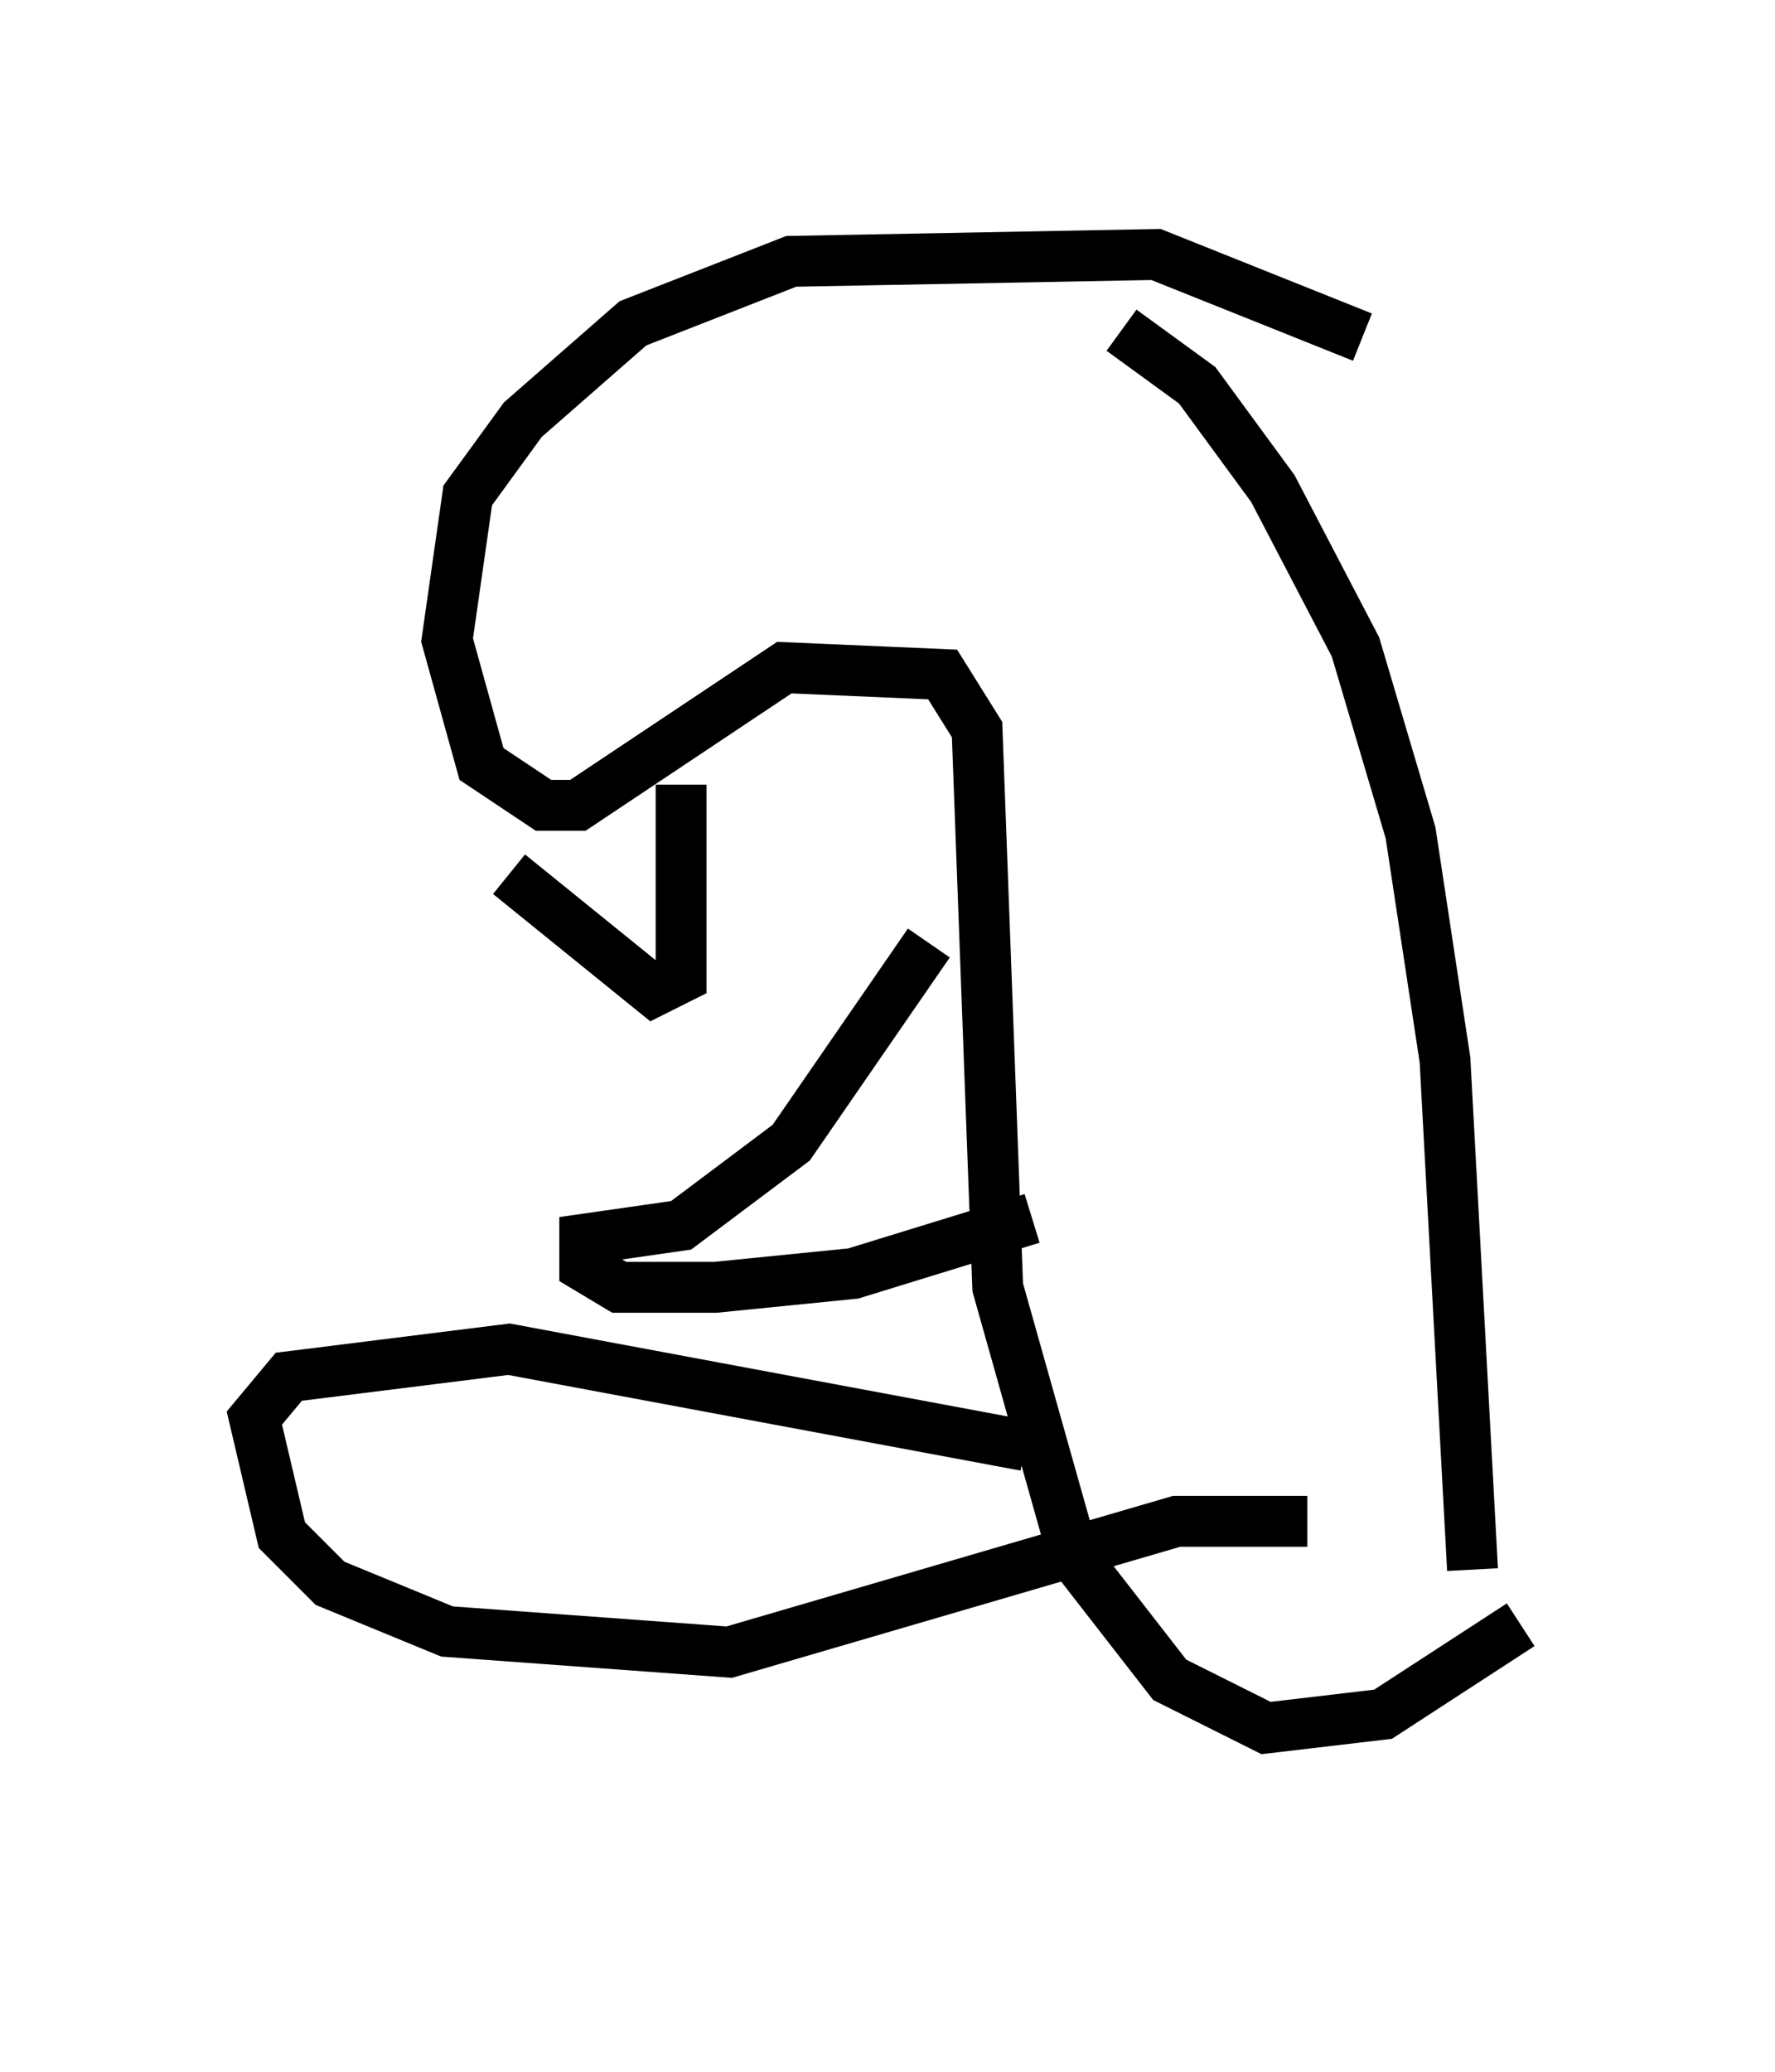 <?xml version="1.0" encoding="utf-8" ?>
<svg baseProfile="full" height="40.717" version="1.1" width="34.898" xmlns="http://www.w3.org/2000/svg" xmlns:ev="http://www.w3.org/2001/xml-events" xmlns:xlink="http://www.w3.org/1999/xlink"><defs /><rect fill="white" height="40.717" width="34.898" x="0" y="0" /><path d="M28.68, 35.717 m0.271, -4.871 l-0.541, -10.013 -0.677, -4.465 l-1.083, -3.654 -1.624, -3.112 l-1.488, -2.03 -1.488, -1.083 m7.848, 25.44 l-2.706, 1.759 -2.3, 0.271 l-1.894, -0.947 -1.894, -2.436 l-1.488, -5.277 -0.406, -10.961 l-0.677, -1.083 -3.112, -0.135 l-4.059, 2.706 -0.677, 0.0 l-1.218, -0.812 -0.677, -2.436 l0.406, -2.842 1.083, -1.488 l2.165, -1.894 3.112, -1.218 l7.172, -0.135 4.059, 1.624 m-16.779, 10.555 l2.842, 2.3 0.541, -0.271 l0.0, -3.789 m4.871, 3.112 l-2.706, 3.924 -2.165, 1.624 l-1.894, 0.271 0.0, 0.541 l0.677, 0.406 1.894, 0.0 l2.706, -0.271 3.518, -1.083 m-0.135, 4.465 l-10.149, -1.894 -4.33, 0.541 l-0.677, 0.812 0.541, 2.3 l0.947, 0.947 2.3, 0.947 l5.548, 0.406 8.796, -2.571 l2.571, 0.0 " fill="none" stroke="black" stroke-width="1" /></svg>